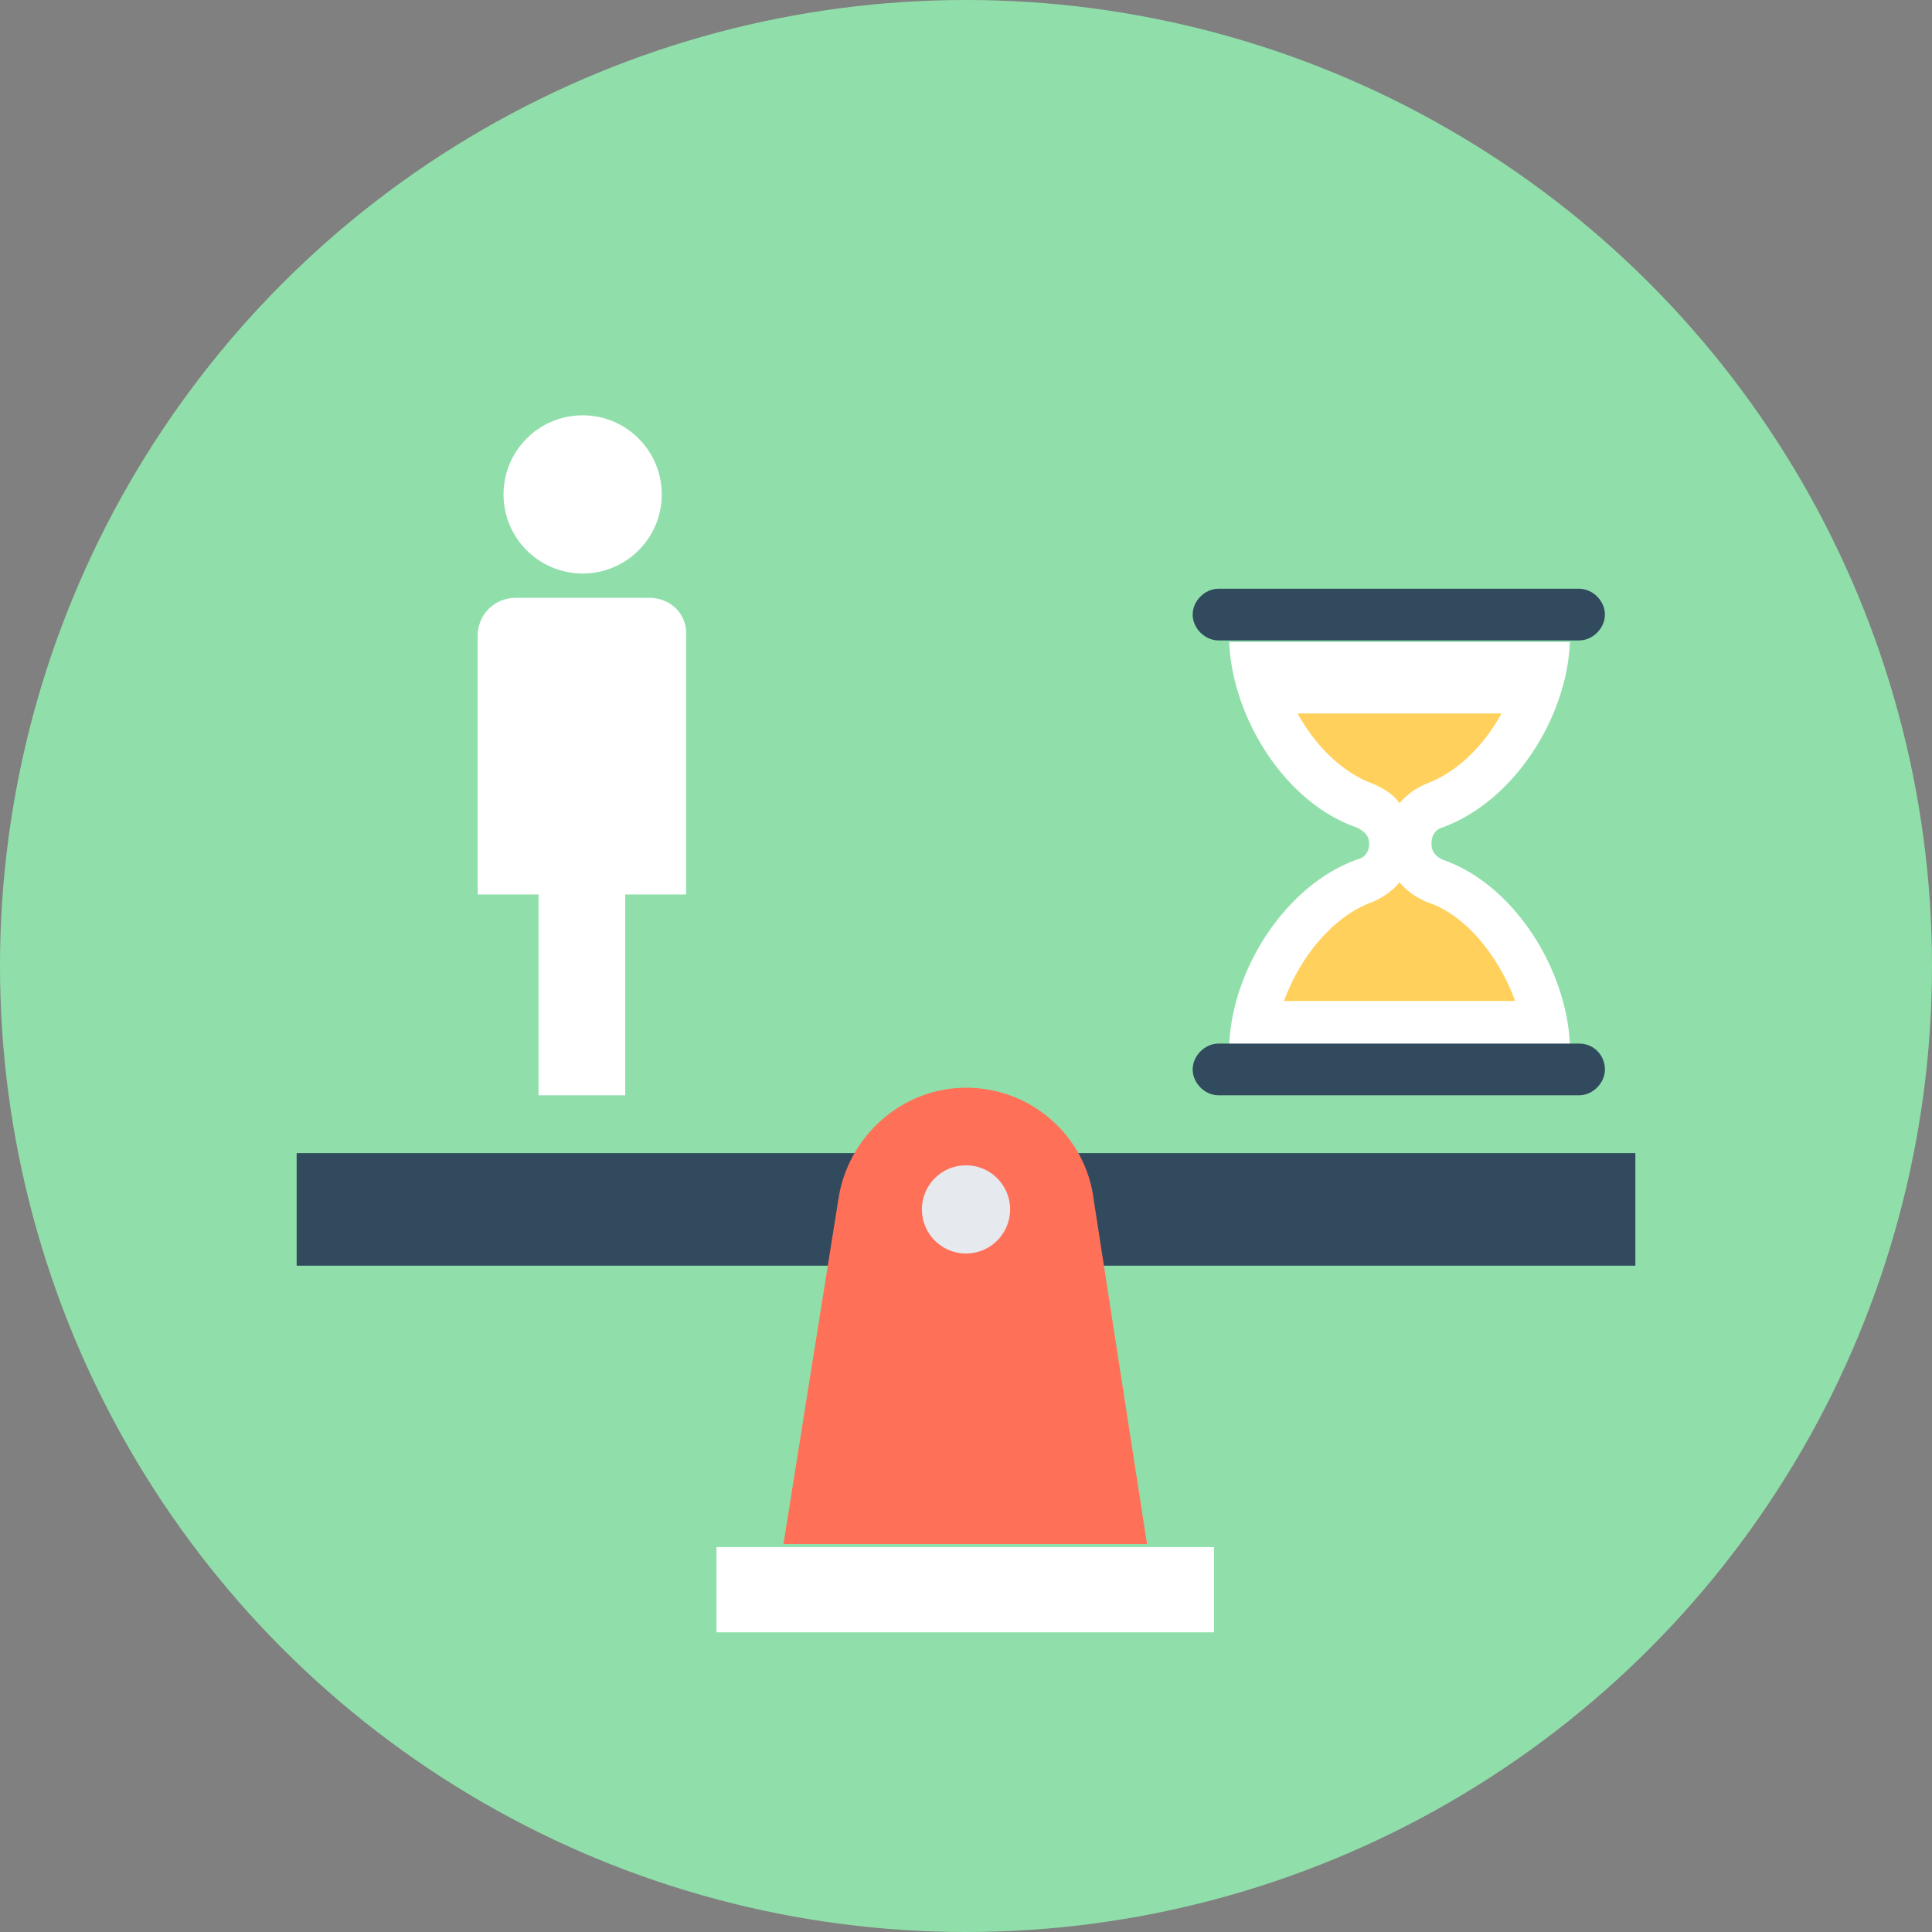 <?xml version="1.0" encoding="iso-8859-1"?>
<!-- Generator: Adobe Illustrator 19.0.0, SVG Export Plug-In . SVG Version: 6.00 Build 0)  -->
<svg xmlns="http://www.w3.org/2000/svg" xmlns:xlink="http://www.w3.org/1999/xlink" version="1.1" id="Layer_1" x="0px" y="0px" viewBox="0 0 508 508" style="enable-background:new 0 0 508 508;" xml:space="preserve">
<rect x="0" y="0" width="508" height="508" fill="#808080" stroke="none"/>
<circle style="fill:#90DFAA;" cx="254" cy="254" r="254"/>
<g>
	<circle style="fill:#FFFFFF;" cx="153.2" cy="130" r="20.8"/>
	<path style="fill:#FFFFFF;" d="M170.8,157.2h-35.2c-5.6,0-10,4.4-10,10v68h16V288h22.8v-52.8h16v-68   C180.8,161.6,176.4,157.2,170.8,157.2z"/>
</g>
<rect x="78" y="303.2" style="fill:#324A5E;" width="352" height="29.6"/>
<path style="fill:#FF7058;" d="M287.6,315.6c-2-16.8-16.4-29.6-33.6-29.6l0,0c-16.8,0-31.2,12.8-33.6,29.6L206,406h95.6L287.6,315.6  z"/>
<circle style="fill:#E6E9EE;" cx="254" cy="318" r="11.6"/>
<g>
	<rect x="188.4" y="406.8" style="fill:#FFFFFF;" width="130.8" height="22.4"/>
	<path style="fill:#FFFFFF;" d="M379.2,226c-1.6-0.8-2.8-2-2.8-4v-0.4c0-2,1.2-3.6,2.8-4c18.8-6.8,32.8-28.8,33.6-48.8h-89.6   c0.8,20,14.8,42.4,33.6,48.8c1.6,0.8,3.2,2,3.2,4v0.4c0,2-1.2,3.6-3.2,4c-18.8,6.8-32.8,28.8-33.6,48.8h89.6   C412,254.8,398,232.4,379.2,226z"/>
</g>
<g>
	<path style="fill:#FFD05B;" d="M360.8,206c2.8,1.2,5.6,2.8,7.2,5.2c2-2.4,4.4-4,7.2-5.2c7.6-2.8,14.8-9.6,19.6-18.4h-53.6   C346,196.4,353.2,203.2,360.8,206z"/>
	<path style="fill:#FFD05B;" d="M375.2,237.2c-2.8-1.2-5.2-2.8-7.2-5.2c-2,2.4-4.4,4-7.2,5.2c-10,3.6-18.8,14-23.2,26h60.8   C394,251.2,385.2,240.4,375.2,237.2z"/>
</g>
<g>
	<path style="fill:#324A5E;" d="M320.4,168.4h94.8c3.6,0,6.8-3.2,6.8-6.8s-3.2-6.8-6.8-6.8h-94.8c-3.6,0-6.8,3.2-6.8,6.8   S316.8,168.4,320.4,168.4z"/>
	<path style="fill:#324A5E;" d="M415.2,274.4h-94.8c-3.6,0-6.8,3.2-6.8,6.8c0,3.6,3.2,6.8,6.8,6.8h94.8c3.6,0,6.8-3.2,6.8-6.8   S419.2,274.4,415.2,274.4z"/>
</g>
<g>
</g>
<g>
</g>
<g>
</g>
<g>
</g>
<g>
</g>
<g>
</g>
<g>
</g>
<g>
</g>
<g>
</g>
<g>
</g>
<g>
</g>
<g>
</g>
<g>
</g>
<g>
</g>
<g>
</g>
</svg>
